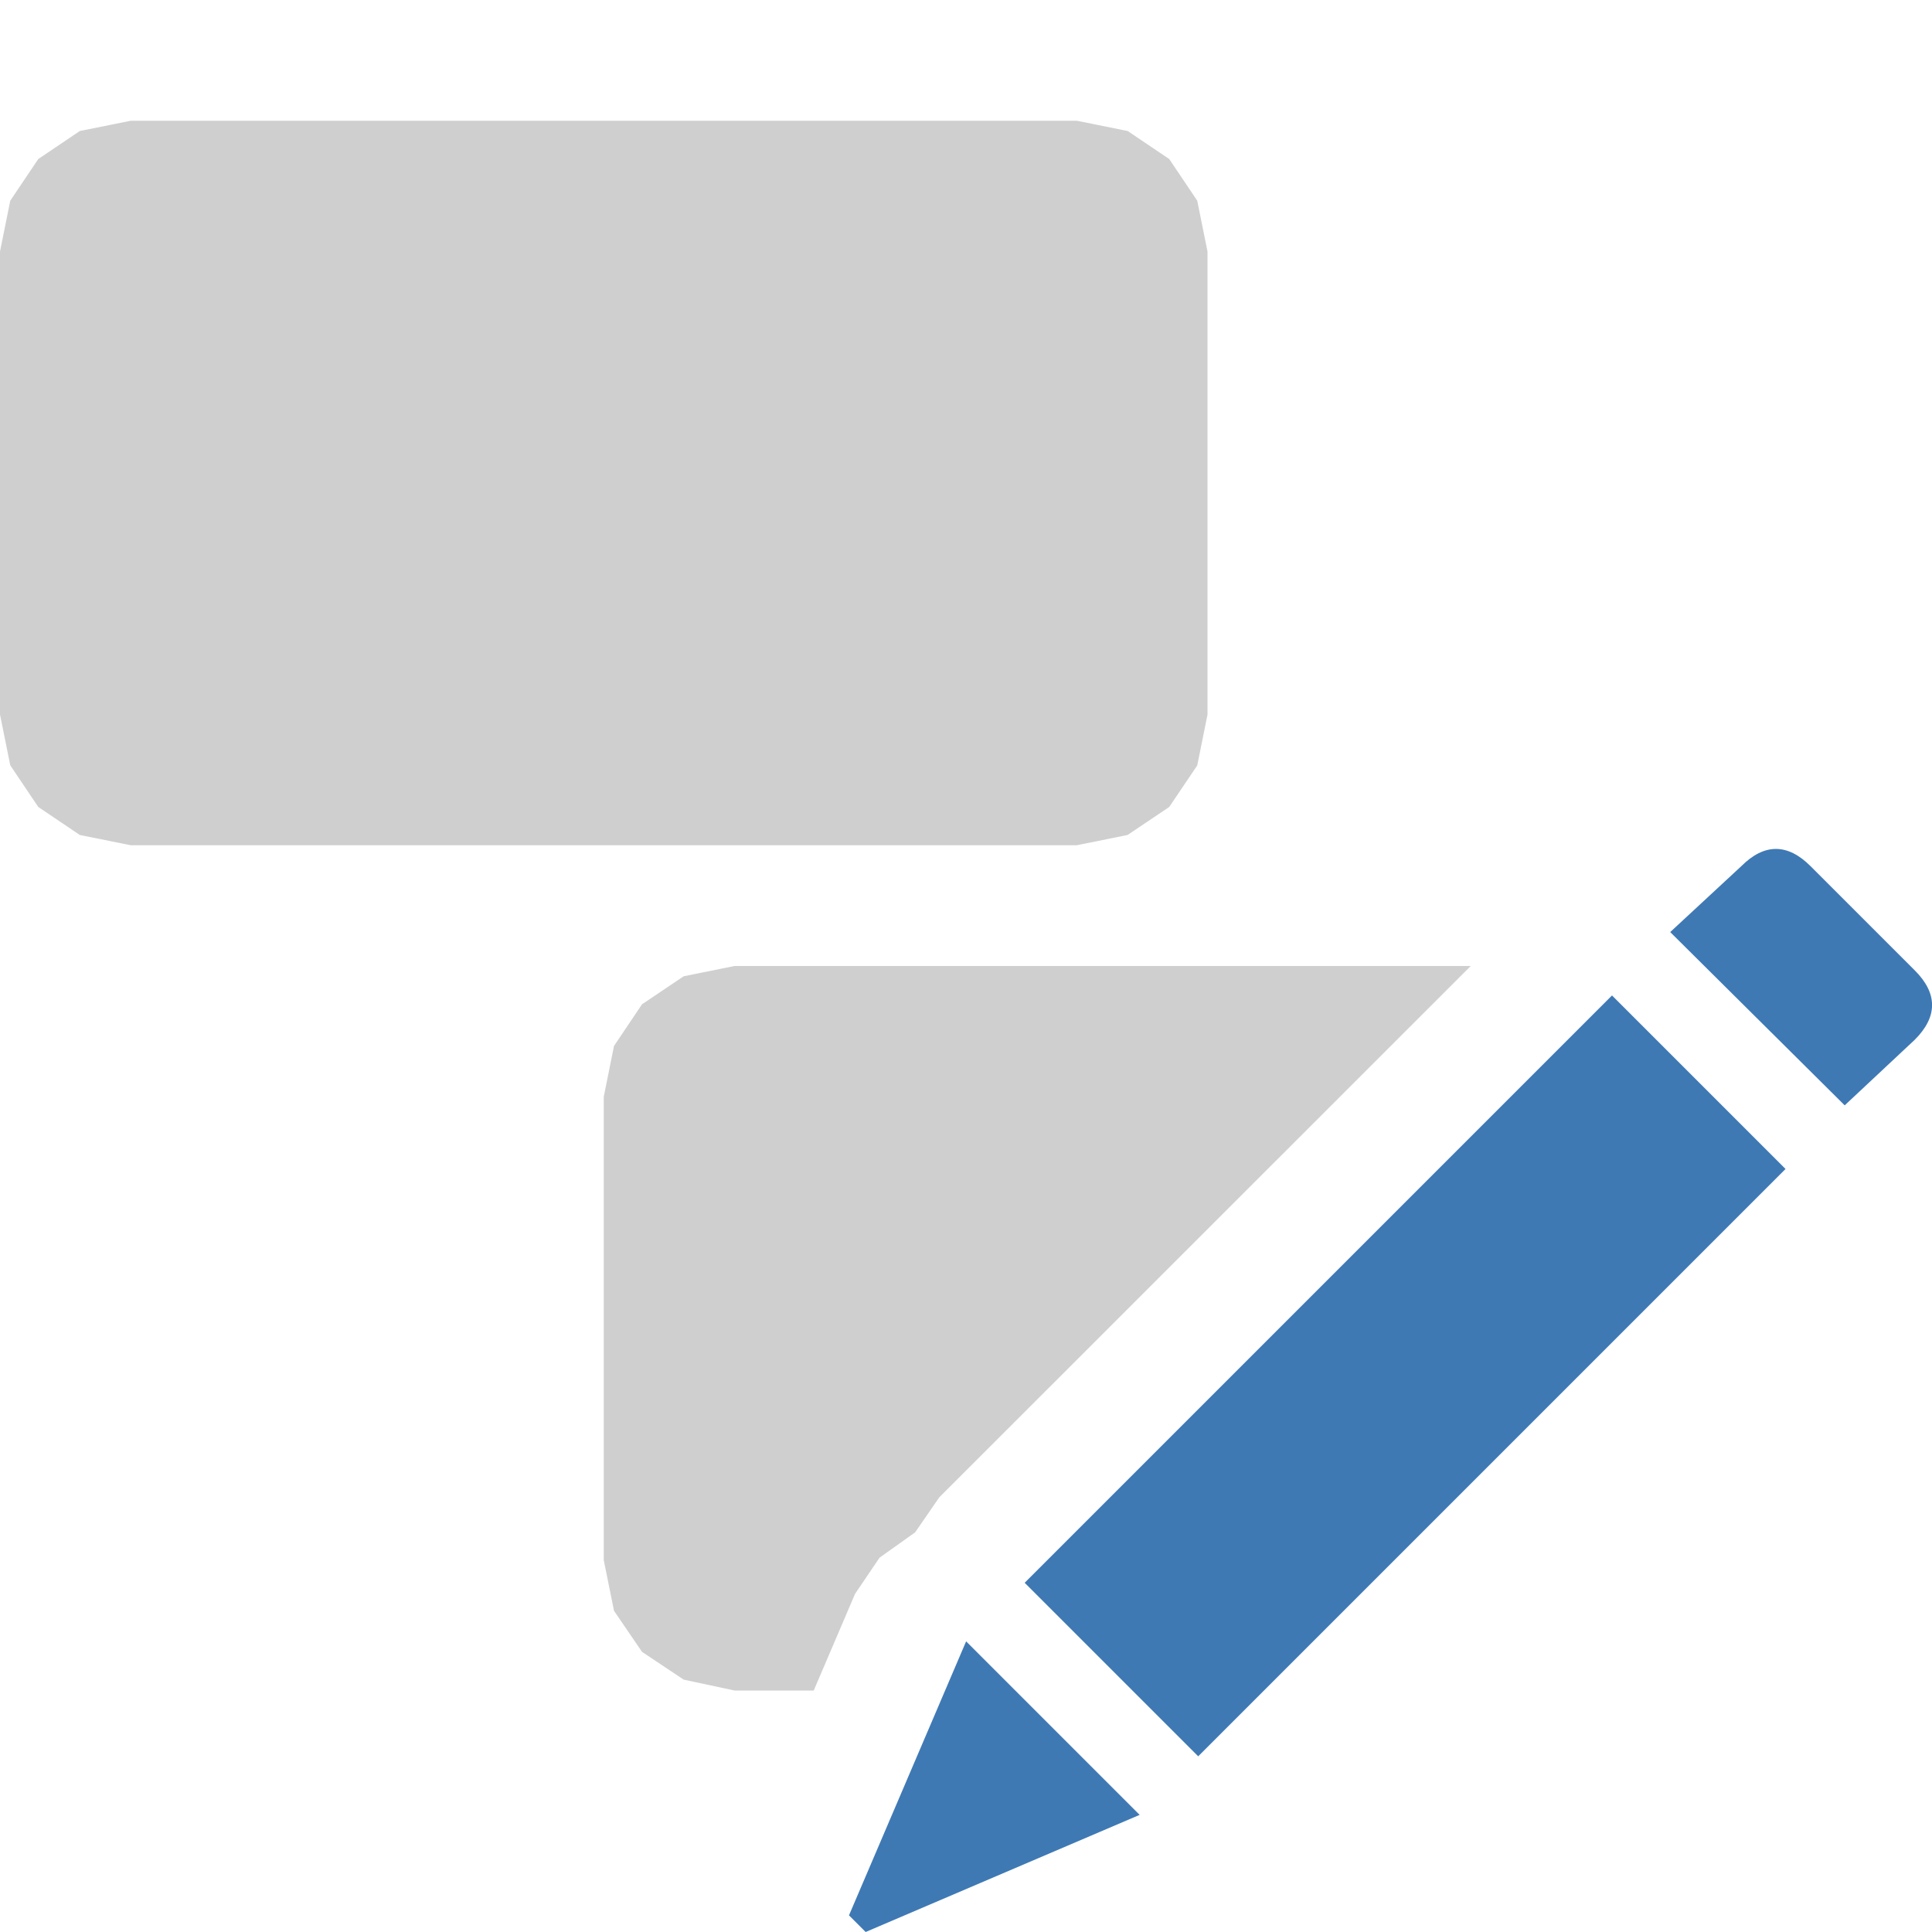 <svg version="1.1" id="Layer_1" xmlns="http://www.w3.org/2000/svg" xmlns:xlink="http://www.w3.org/1999/xlink" x="0px" y="0px" width="16px" height="16px" viewBox="0 0 16 16" enable-background="new 0 0 16 16" xml:space="preserve">
  <g id="main">
    <g id="icon">
      <path d="M0.661,1.085L0.317,1.317L0.085,1.662L0,2.083L0,5.917L0.085,6.338L0.317,6.683L0.661,6.915L1.083,7L8.917,7L9.338,6.915L9.683,6.683L9.915,6.339L10,5.918L10,2.083L9.915,1.662L9.683,1.317L9.339,1.085L8.918,1L1.083,1zz" fill="#cfcfcf"/>
      <path d="M5.662,8.085L5.317,8.317L5.085,8.662L5,9.083L5,12.92L5.085,13.34L5.317,13.68L5.662,13.91L6.083,14L6.739,14L7.081,13.2L7.284,12.9L7.579,12.69L7.779,12.4L12.18,8L6.083,8zz" fill="#cfcfcf"/>
    </g>
    <g id="overlay">
      <path d="M8.486,13.108l4.864,-4.864l1.437,1.437l-4.864,4.864L8.486,13.108zM14.421,7.173c0.19,-0.19,0.383,-0.19,0.573,0l0.864,0.864c0.19,0.19,0.19,0.383,0,0.573l-0.581,0.544l-1.445,-1.435L14.421,7.173zM7.031,15.862l0.97,-2.269l1.437,1.437L7.169,16L7.031,15.862z" fill-rule="evenodd" fill="#3E79B4"/>
    </g>
  </g>
</svg>